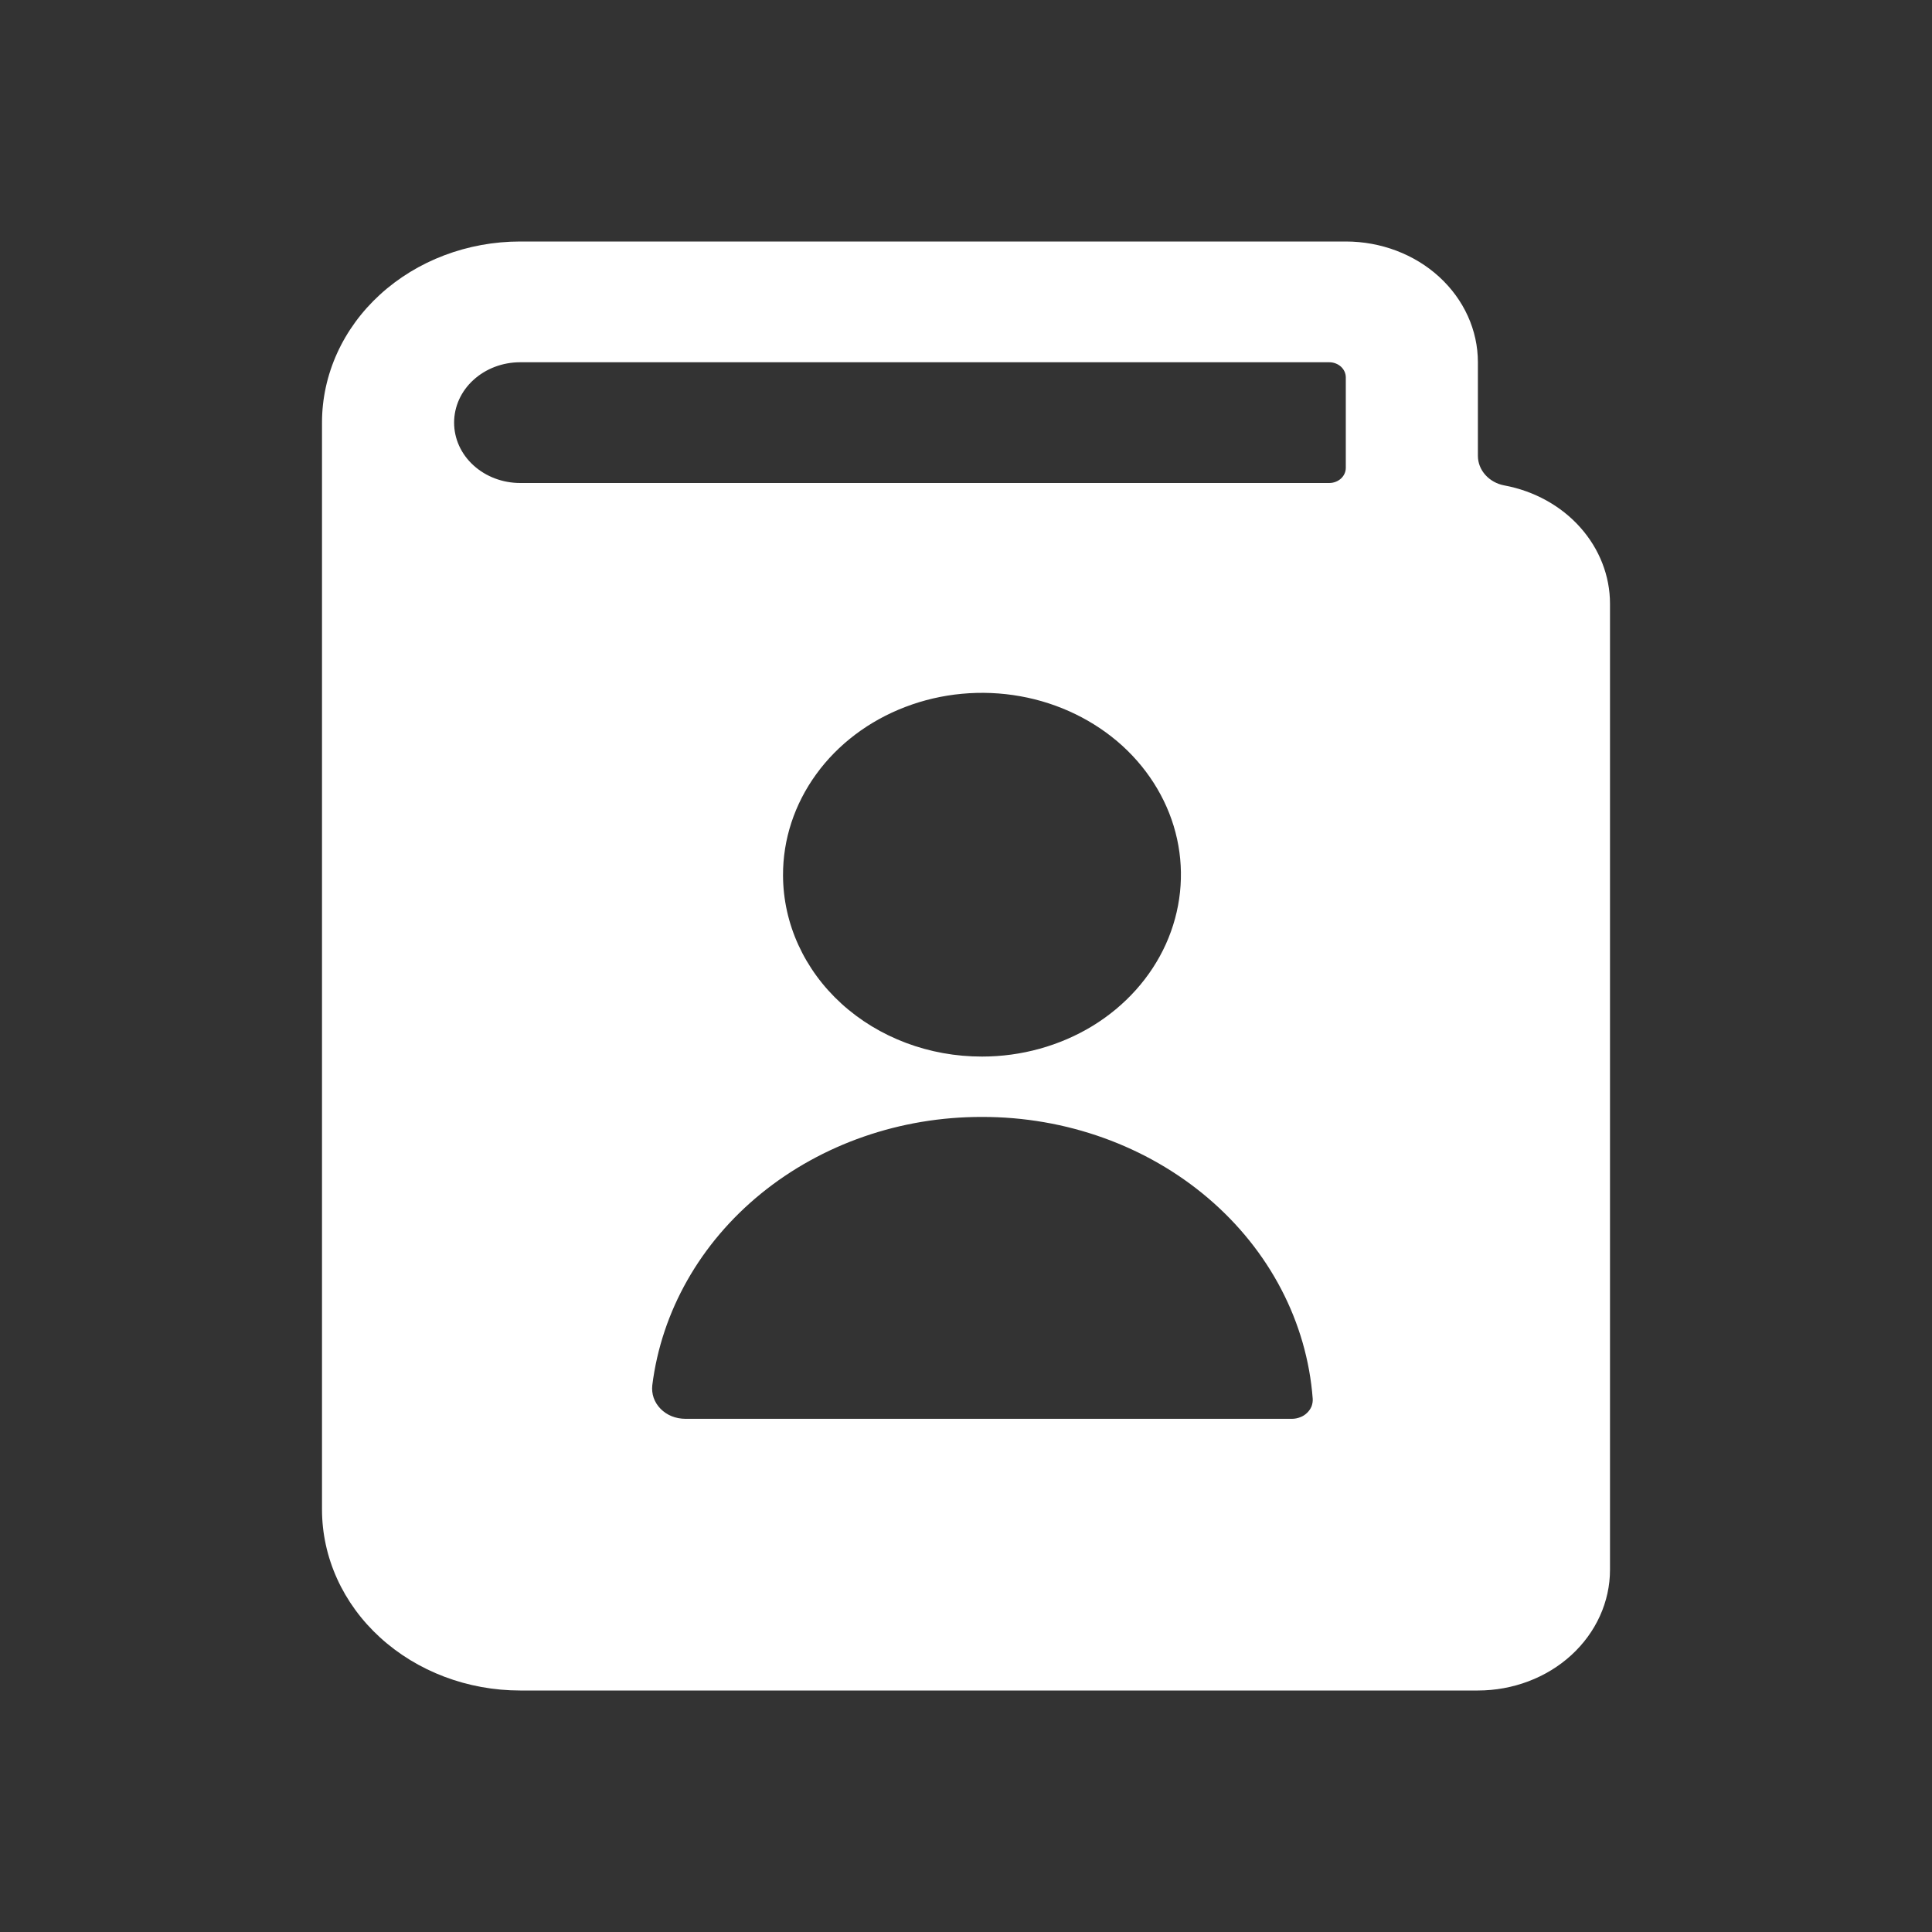 <svg width="24" height="24" viewBox="0 0 24 24" fill="none" xmlns="http://www.w3.org/2000/svg">
<rect x="0" y="0" width="24" height="24" fill="#333333" stroke="none"/>
<path d="M18.687 6.03C18.595 6.013 18.512 5.967 18.452 5.9C18.392 5.833 18.359 5.75 18.359 5.663V4.5C18.359 4.102 18.186 3.721 17.878 3.439C17.571 3.158 17.153 3 16.718 3H6.462C5.809 3 5.183 3.237 4.721 3.659C4.259 4.081 4 4.653 4 5.25V18.75C4 19.347 4.259 19.919 4.721 20.341C5.183 20.763 5.809 21 6.462 21H18.359C18.794 21 19.212 20.842 19.519 20.561C19.827 20.279 20 19.898 20 19.5V7.5C20 7.154 19.869 6.819 19.63 6.551C19.391 6.283 19.058 6.099 18.687 6.03ZM12.198 13.875C13.241 13.873 14.245 14.234 15.008 14.884C15.771 15.534 16.235 16.424 16.307 17.375C16.309 17.407 16.304 17.439 16.293 17.469C16.281 17.499 16.262 17.527 16.238 17.55C16.214 17.574 16.185 17.593 16.152 17.605C16.12 17.618 16.085 17.625 16.05 17.625H8.514C8.456 17.625 8.398 17.614 8.345 17.593C8.292 17.572 8.245 17.54 8.206 17.501C8.167 17.461 8.138 17.415 8.12 17.364C8.103 17.314 8.097 17.261 8.103 17.208C8.218 16.289 8.699 15.442 9.454 14.827C10.21 14.212 11.186 13.873 12.198 13.875ZM9.727 10.875C9.725 10.428 9.869 9.99 10.139 9.618C10.409 9.245 10.795 8.954 11.246 8.782C11.697 8.609 12.195 8.563 12.675 8.649C13.155 8.735 13.596 8.95 13.943 9.265C14.289 9.581 14.526 9.984 14.622 10.422C14.718 10.86 14.669 11.315 14.483 11.728C14.296 12.142 13.979 12.495 13.573 12.744C13.166 12.992 12.688 13.125 12.199 13.125C11.544 13.126 10.917 12.89 10.453 12.468C9.99 12.046 9.729 11.473 9.727 10.875ZM5.641 5.25C5.641 5.051 5.727 4.86 5.881 4.72C6.035 4.579 6.244 4.5 6.462 4.5H16.513C16.567 4.5 16.619 4.52 16.658 4.555C16.696 4.59 16.718 4.638 16.718 4.688V5.812C16.718 5.862 16.696 5.91 16.658 5.945C16.619 5.98 16.567 6 16.513 6H6.462C6.244 6 6.035 5.921 5.881 5.78C5.727 5.64 5.641 5.449 5.641 5.25Z" fill="white"/>
</svg>
